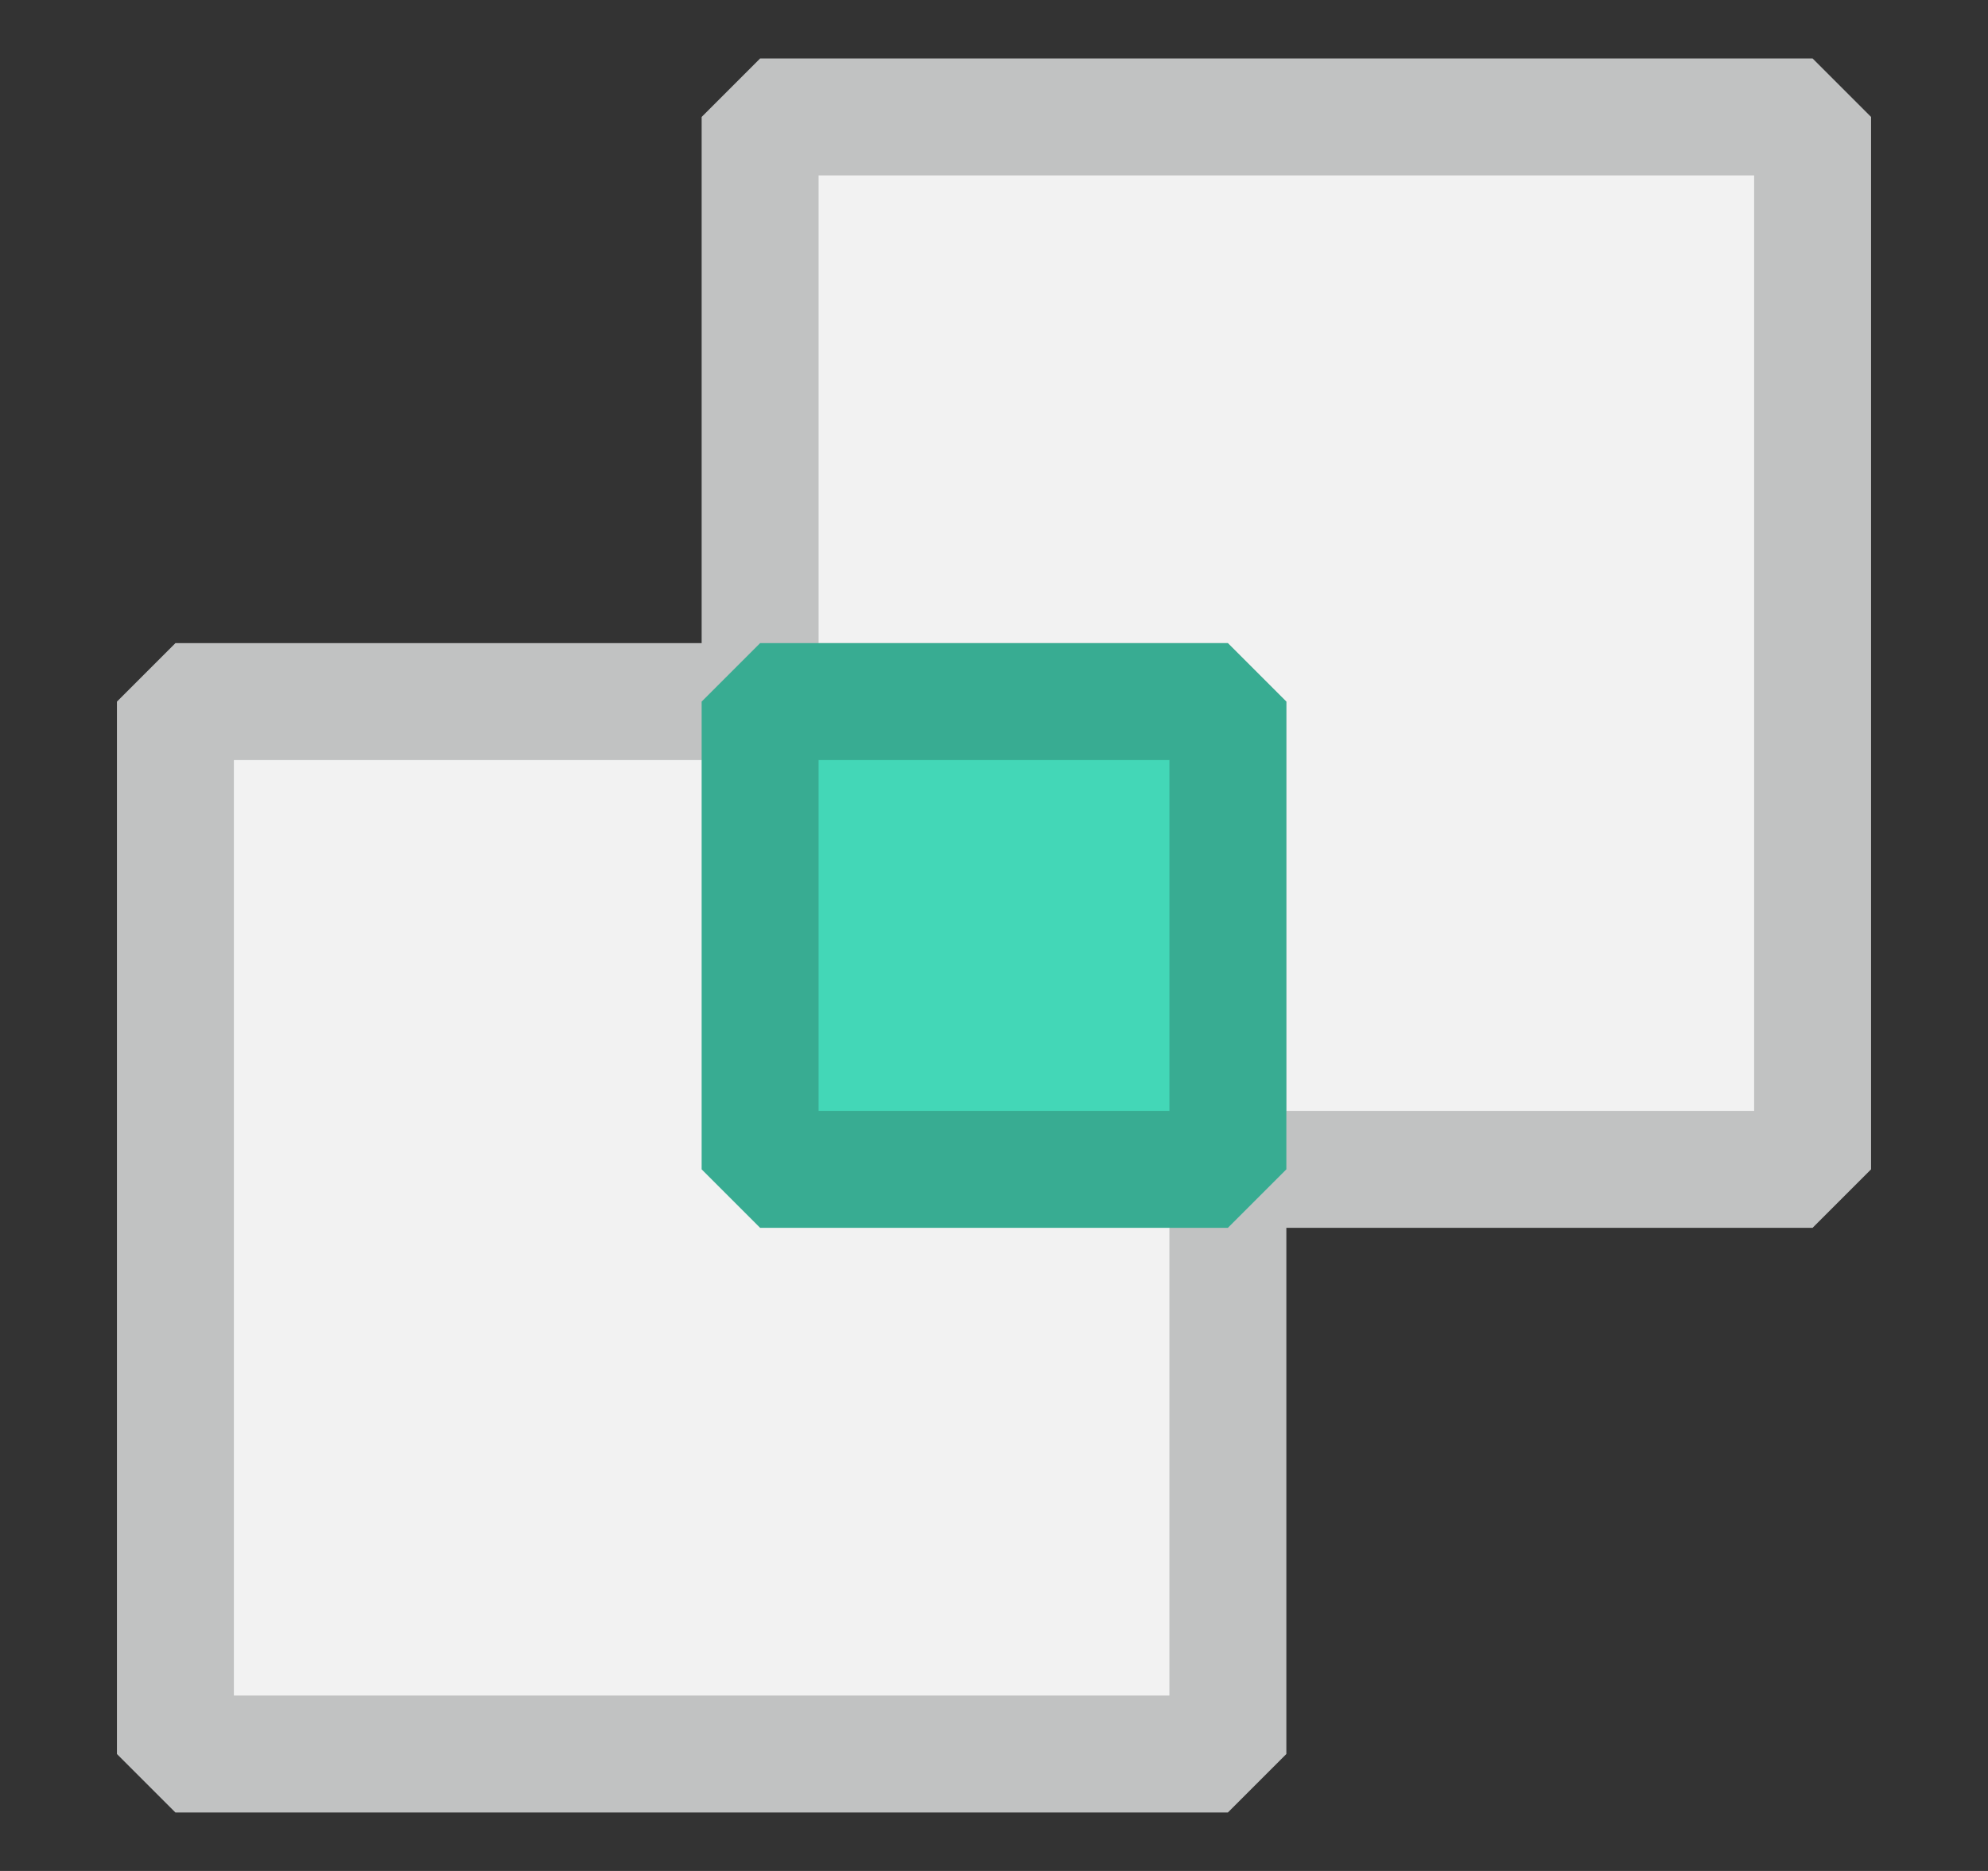 <?xml version="1.0" encoding="UTF-8"?>
<svg width="17px" height="16px" viewBox="0 0 17 16" version="1.1" xmlns="http://www.w3.org/2000/svg" xmlns:xlink="http://www.w3.org/1999/xlink">
    <rect x="0" y="0" width="17" height="16" fill="#333333" stroke="none"/>
    <title>intersect</title>
    <g id="Page-1" stroke="none" stroke-width="1" fill="none" fill-rule="evenodd" stroke-linejoin="bevel">
        <g id="intersect" transform="translate(1.5, 1)">
            <rect id="Rectangle" stroke="#C1C2C2" fill="#F2F2F2" x="5" y="0" width="9" height="9"></rect>
            <rect id="Rectangle" stroke="#C1C2C2" fill="#F2F2F2" x="0" y="5" width="9" height="9"></rect>
            <path d="M9,5 L9,9 L5,9 L5,5 L9,5 Z" id="Combined-Shape" stroke="#38AC92" fill="#43D7B7"></path>
        </g>
    </g>
</svg>